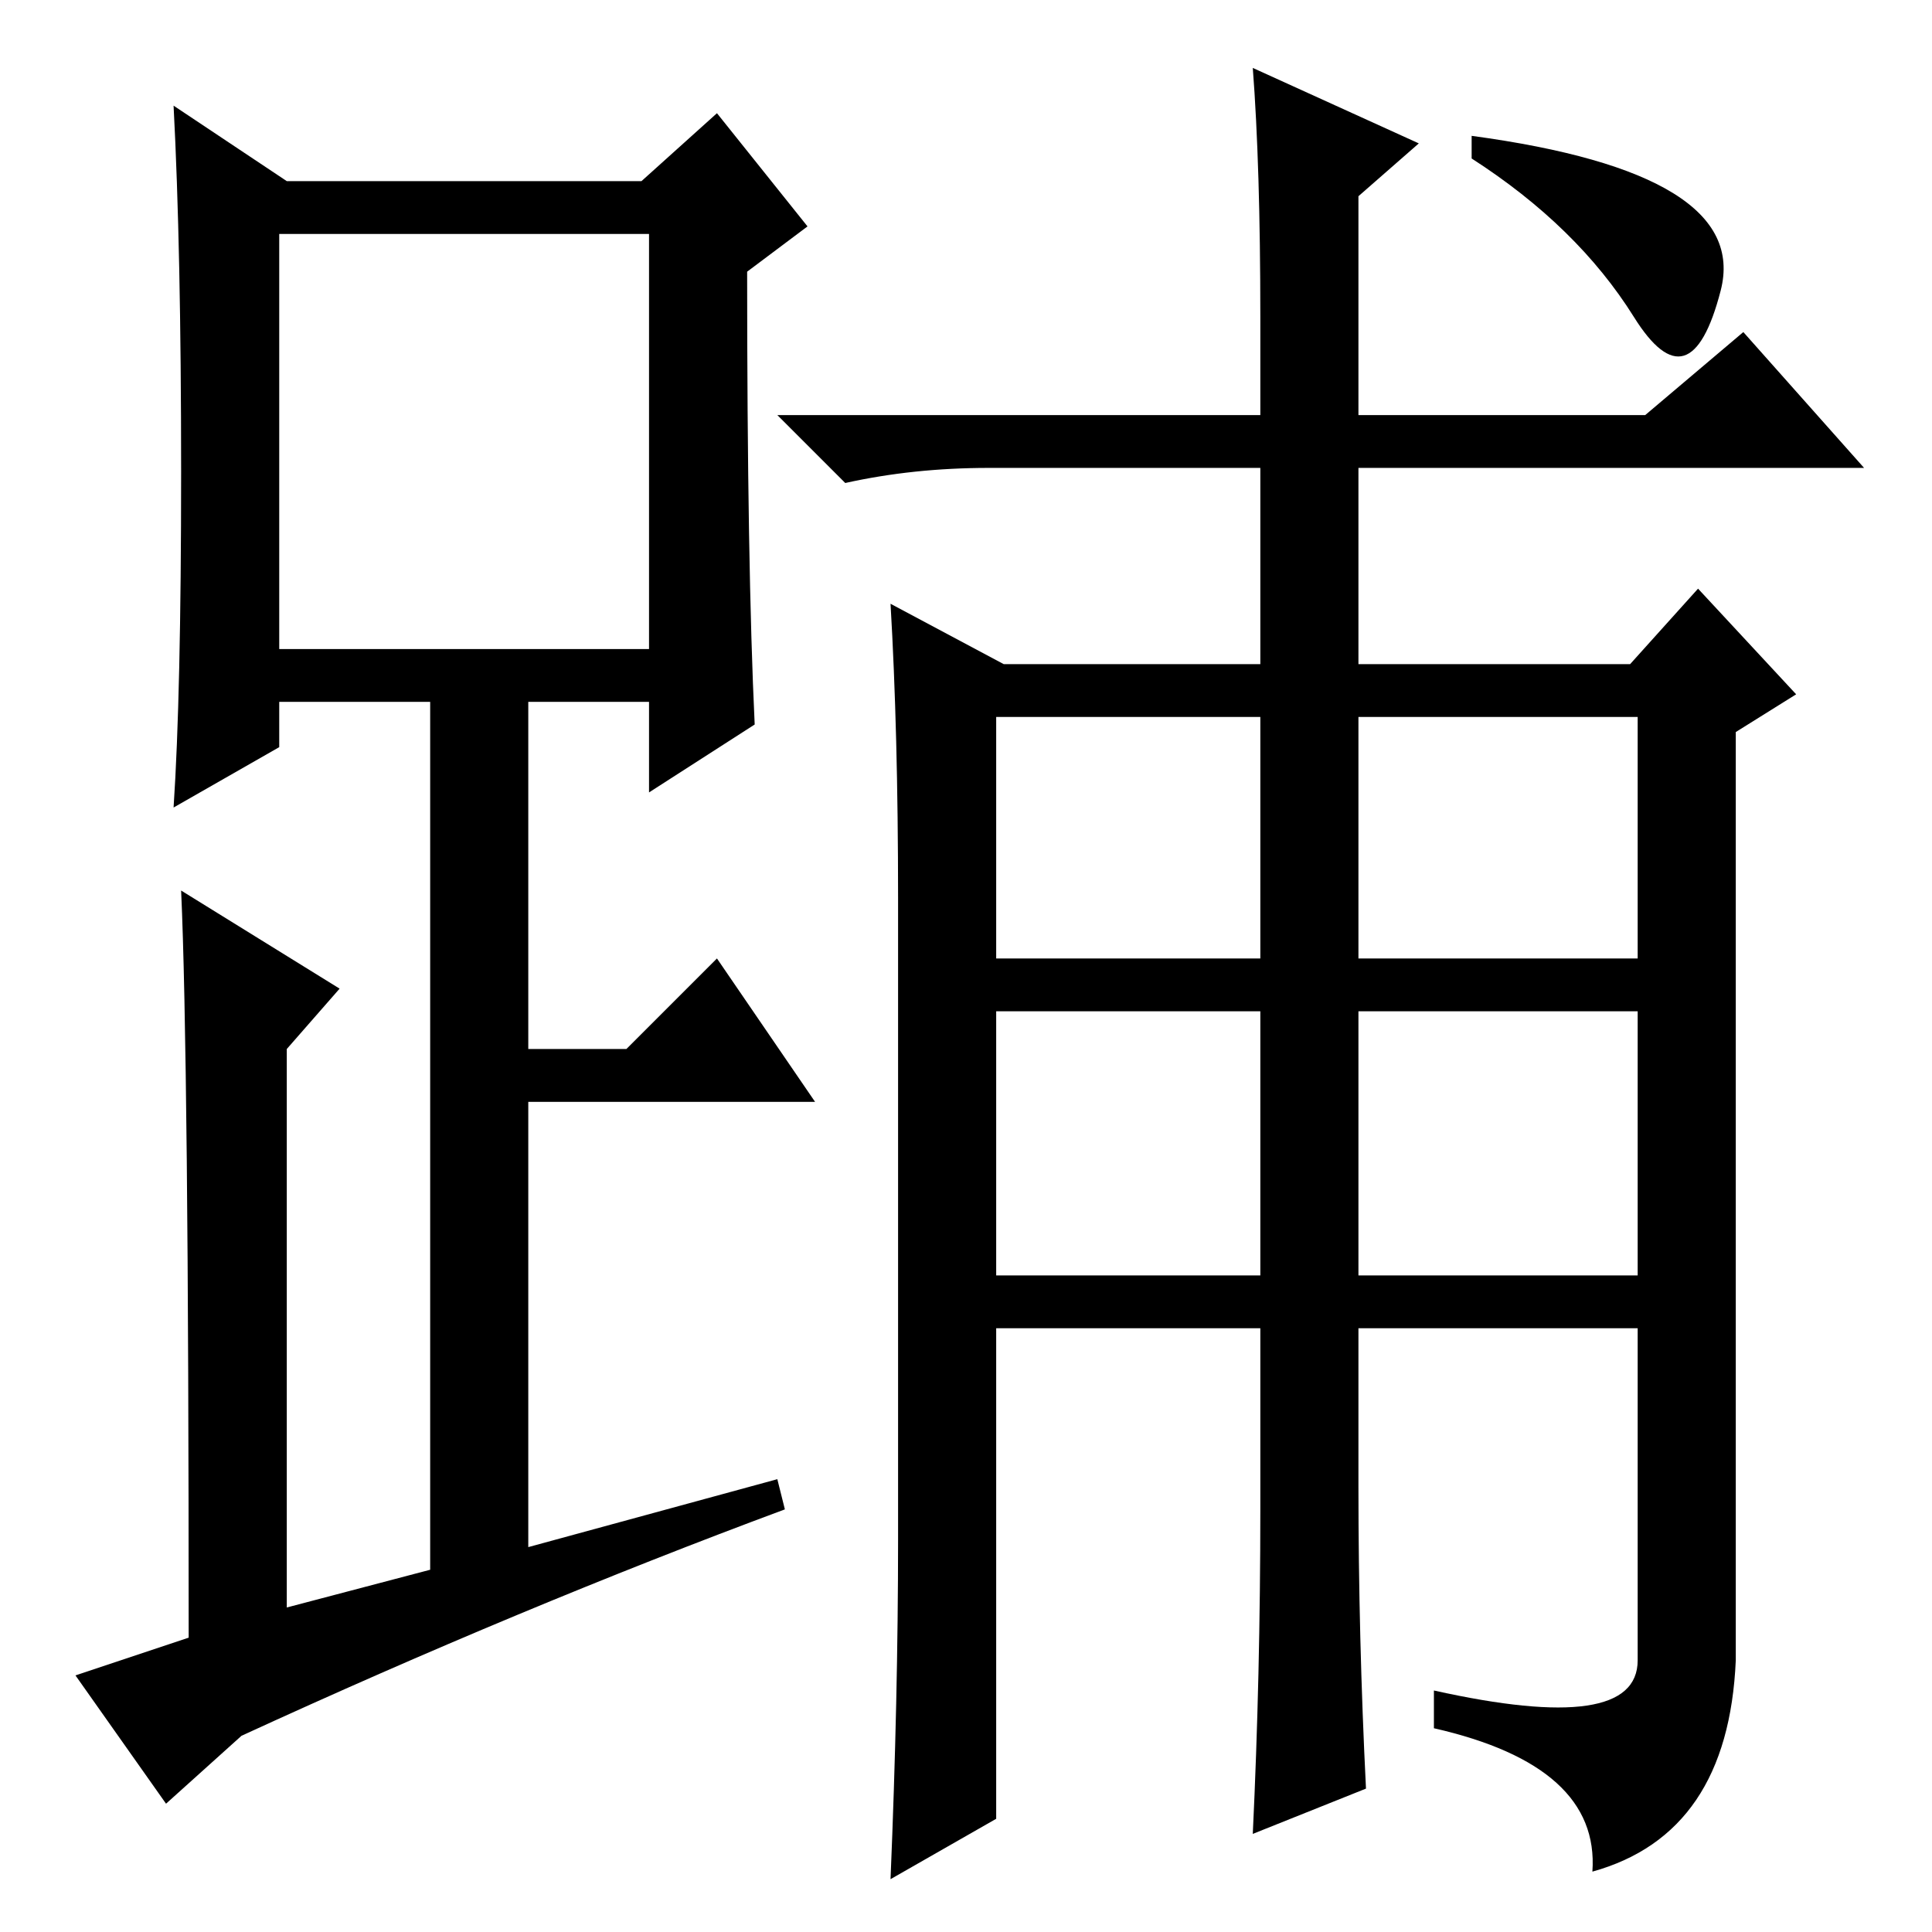 <?xml version="1.0" standalone="no"?>
<!DOCTYPE svg PUBLIC "-//W3C//DTD SVG 1.1//EN" "http://www.w3.org/Graphics/SVG/1.1/DTD/svg11.dtd" >
<svg xmlns="http://www.w3.org/2000/svg" xmlns:xlink="http://www.w3.org/1999/xlink" version="1.1" viewBox="0 -36 256 256">
  <g transform="matrix(1 0 0 -1 0 220)">
   <path fill="currentColor"
d="M100 160l-14 -9v12h-16v-46h13l12 12l13 -19h-38v-59l33 9l1 -4q-35 -13 -72 -30l-10 -9l-12 17l15 5q0 77 -1 99l21 -13l-7 -8v-74l19 5v115h-20v-6l-14 -8q1 15 1 44.5t-1 48.5l15 -10h47l10 9l12 -15l-8 -6q0 -39 1 -60zM37 170h49v55h-49v-55zM131 194q-10 0 -19 -2
l-9 9h64v13q0 20 -1 33l22 -10l-8 -7v-29h38l13 11l16 -18h-67v-26h36l9 10l13 -14l-8 -5v-123q-1 -23 -19 -28q1 14 -21 19v5q27 -6 27 4v44h-37v-21q0 -20 1 -40l-15 -6q1 21 1 43v24h-35v-65l-14 -8q1 24 1 45v85q0 22 -1 39l15 -8h34v26h-36zM195 238q37 -5 33 -20.5
t-11.5 -3.5t-21.5 21v3zM180 129h37v32h-37v-32zM132 161v-32h35v32h-35zM132 87h35v35h-35v-35zM180 122v-35h37v35h-37z" />
  </g>

</svg>

